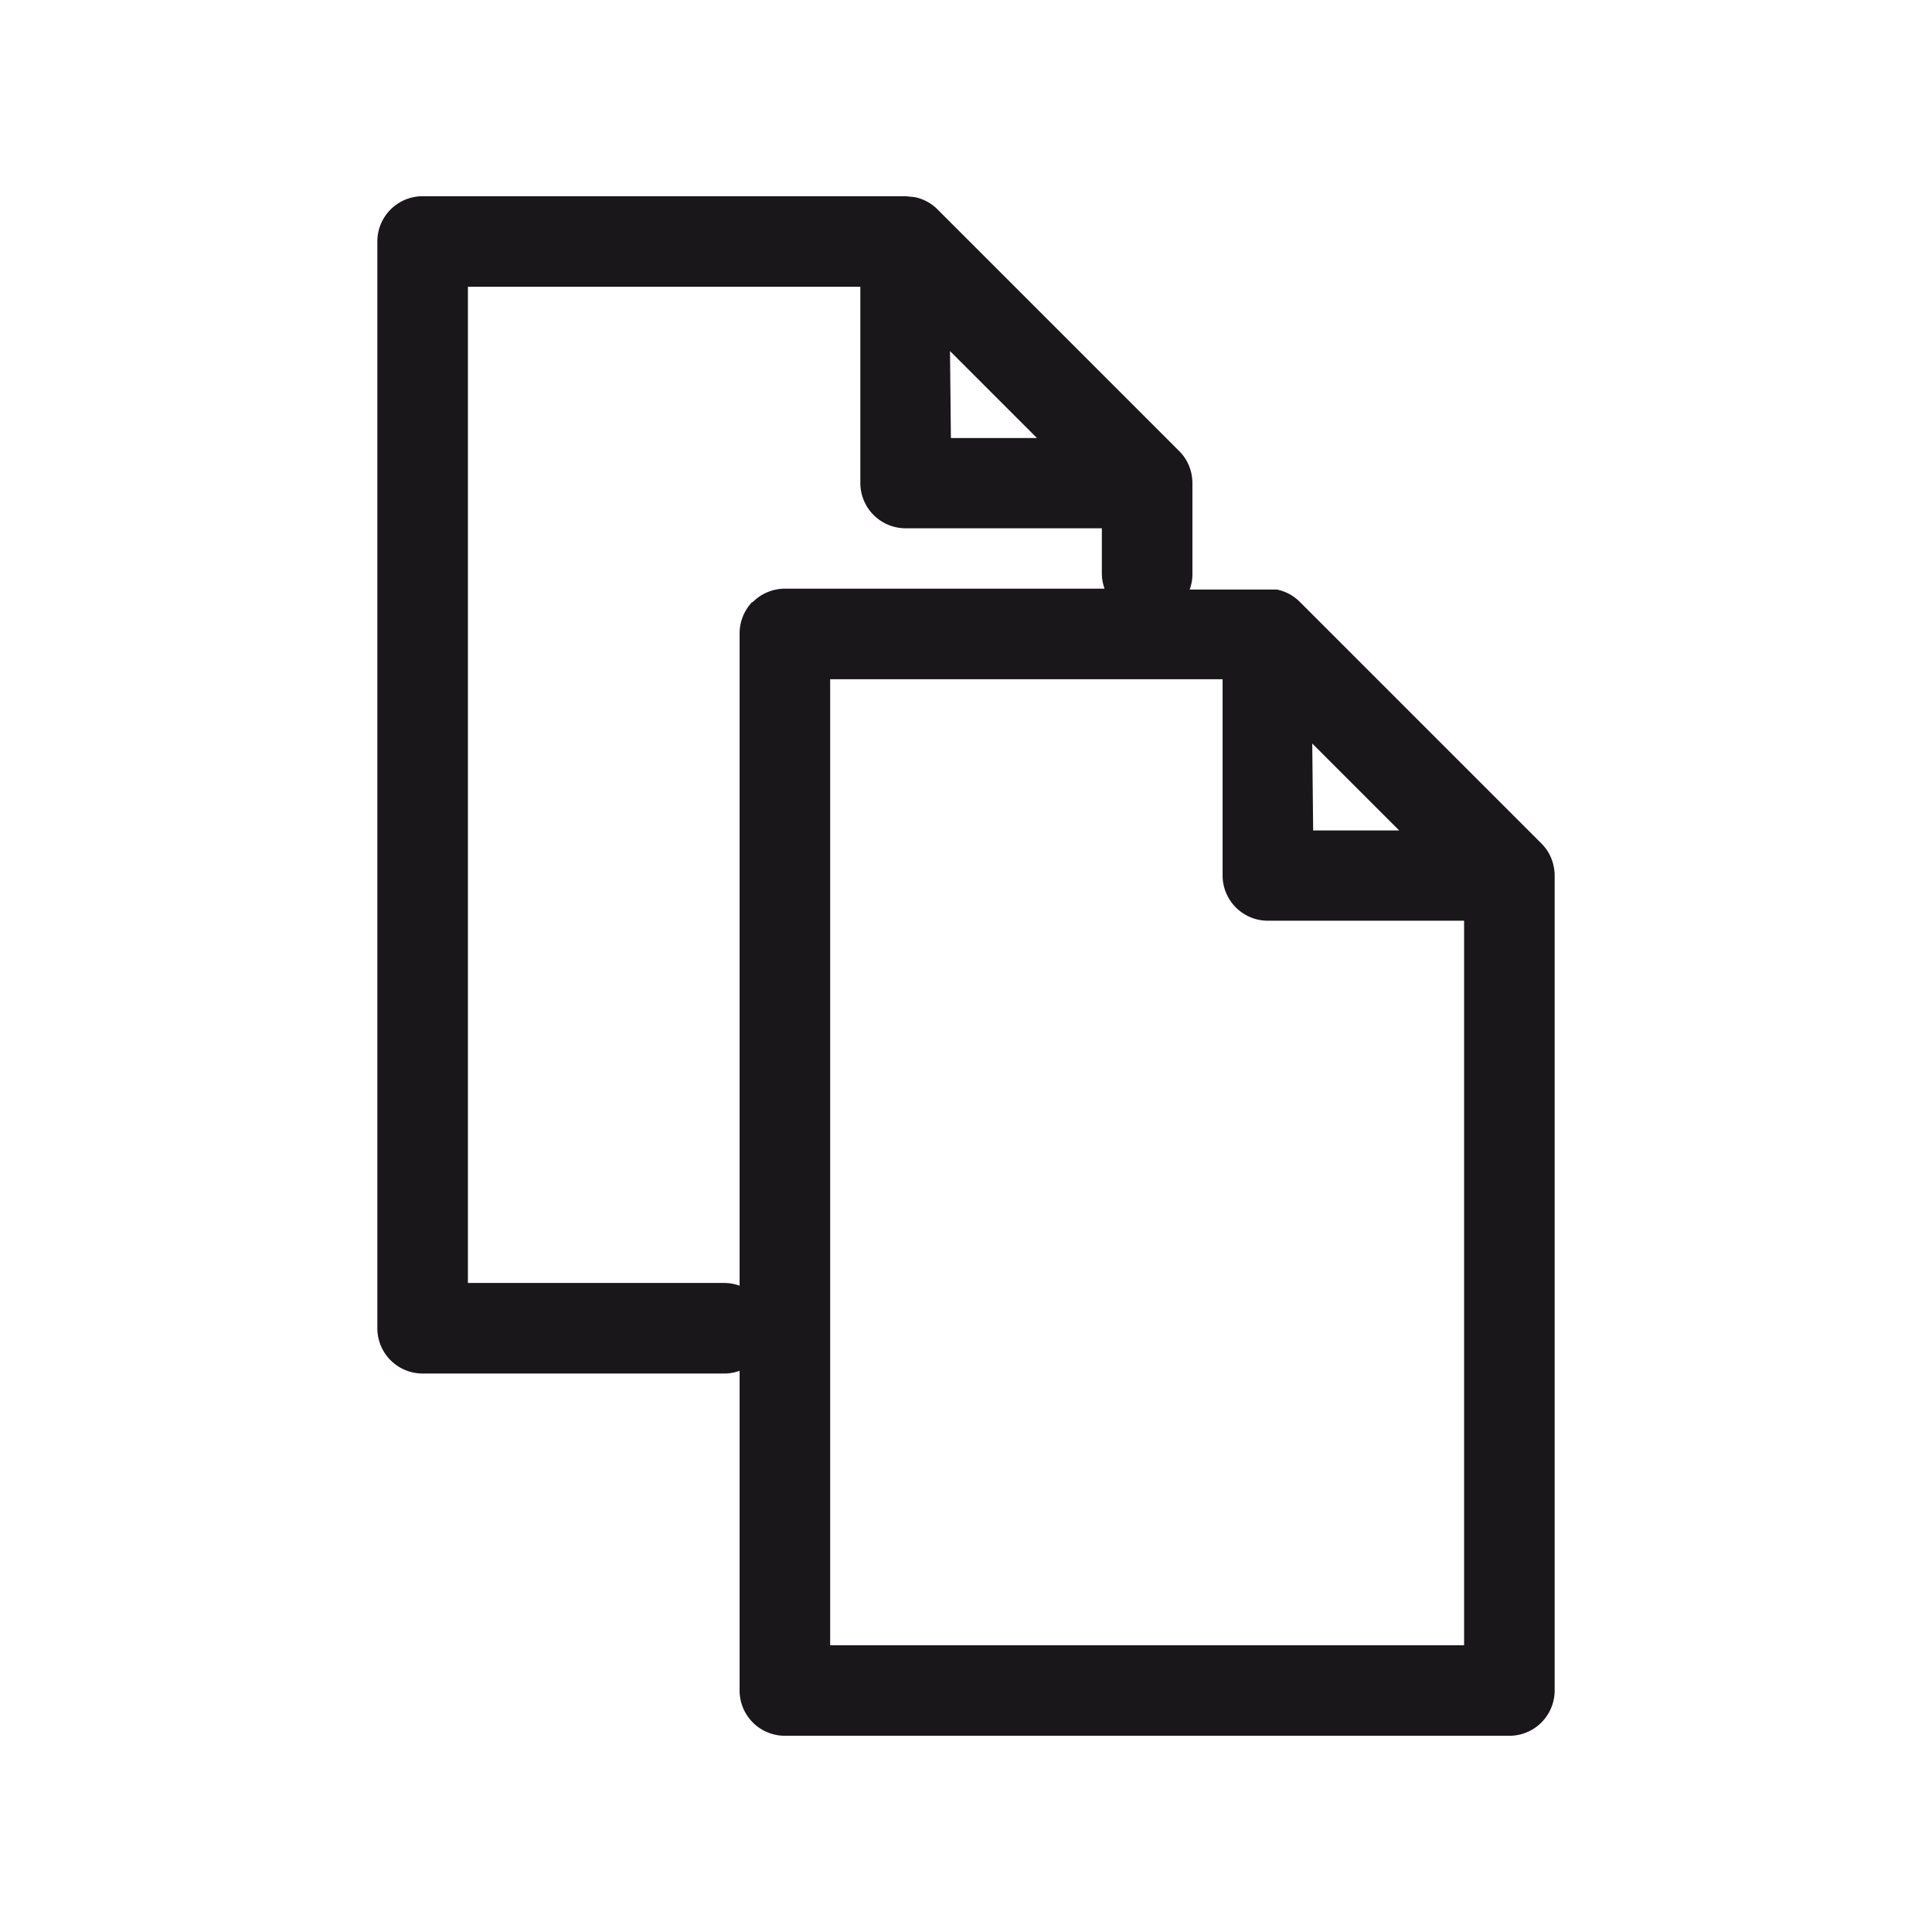 <svg xmlns="http://www.w3.org/2000/svg" width="64" height="64" viewBox="0 0 64 64"><defs><style>.a{fill:#1a171b;}</style></defs><title>duplicate</title><path class="a" d="M51.47,28.71a1.49,1.49,0,0,0-.22-.54h0a1.51,1.51,0,0,0-.19-.23l-8-8a1.51,1.51,0,0,0-.23-.19h0a1.49,1.49,0,0,0-.53-.22l-.29,0H39.41a1.49,1.49,0,0,0,.09-.5V16a1.51,1.51,0,0,0-.25-.83h0a1.51,1.51,0,0,0-.19-.23l-8-8a1.51,1.51,0,0,0-.23-.19h0a1.49,1.49,0,0,0-.53-.22L30,6.5H14A1.5,1.5,0,0,0,12.5,8V44A1.5,1.5,0,0,0,14,45.5H24a1.49,1.49,0,0,0,.5-.09V56A1.5,1.5,0,0,0,26,57.5H50A1.5,1.5,0,0,0,51.5,56V29A1.48,1.48,0,0,0,51.47,28.71Zm-8-4.08,2.88,2.88H43.5Zm-12-13,2.88,2.88H31.5Zm-6.56,8.32A1.51,1.51,0,0,0,24.5,21V42.59a1.49,1.49,0,0,0-.5-.09H15.5V9.5h13V16A1.5,1.5,0,0,0,30,17.5h6.5V19a1.49,1.49,0,0,0,.09.5H26A1.51,1.51,0,0,0,24.94,19.94ZM27.5,22.5h13V29A1.5,1.5,0,0,0,42,30.5h6.5v24h-21Z"/></svg>